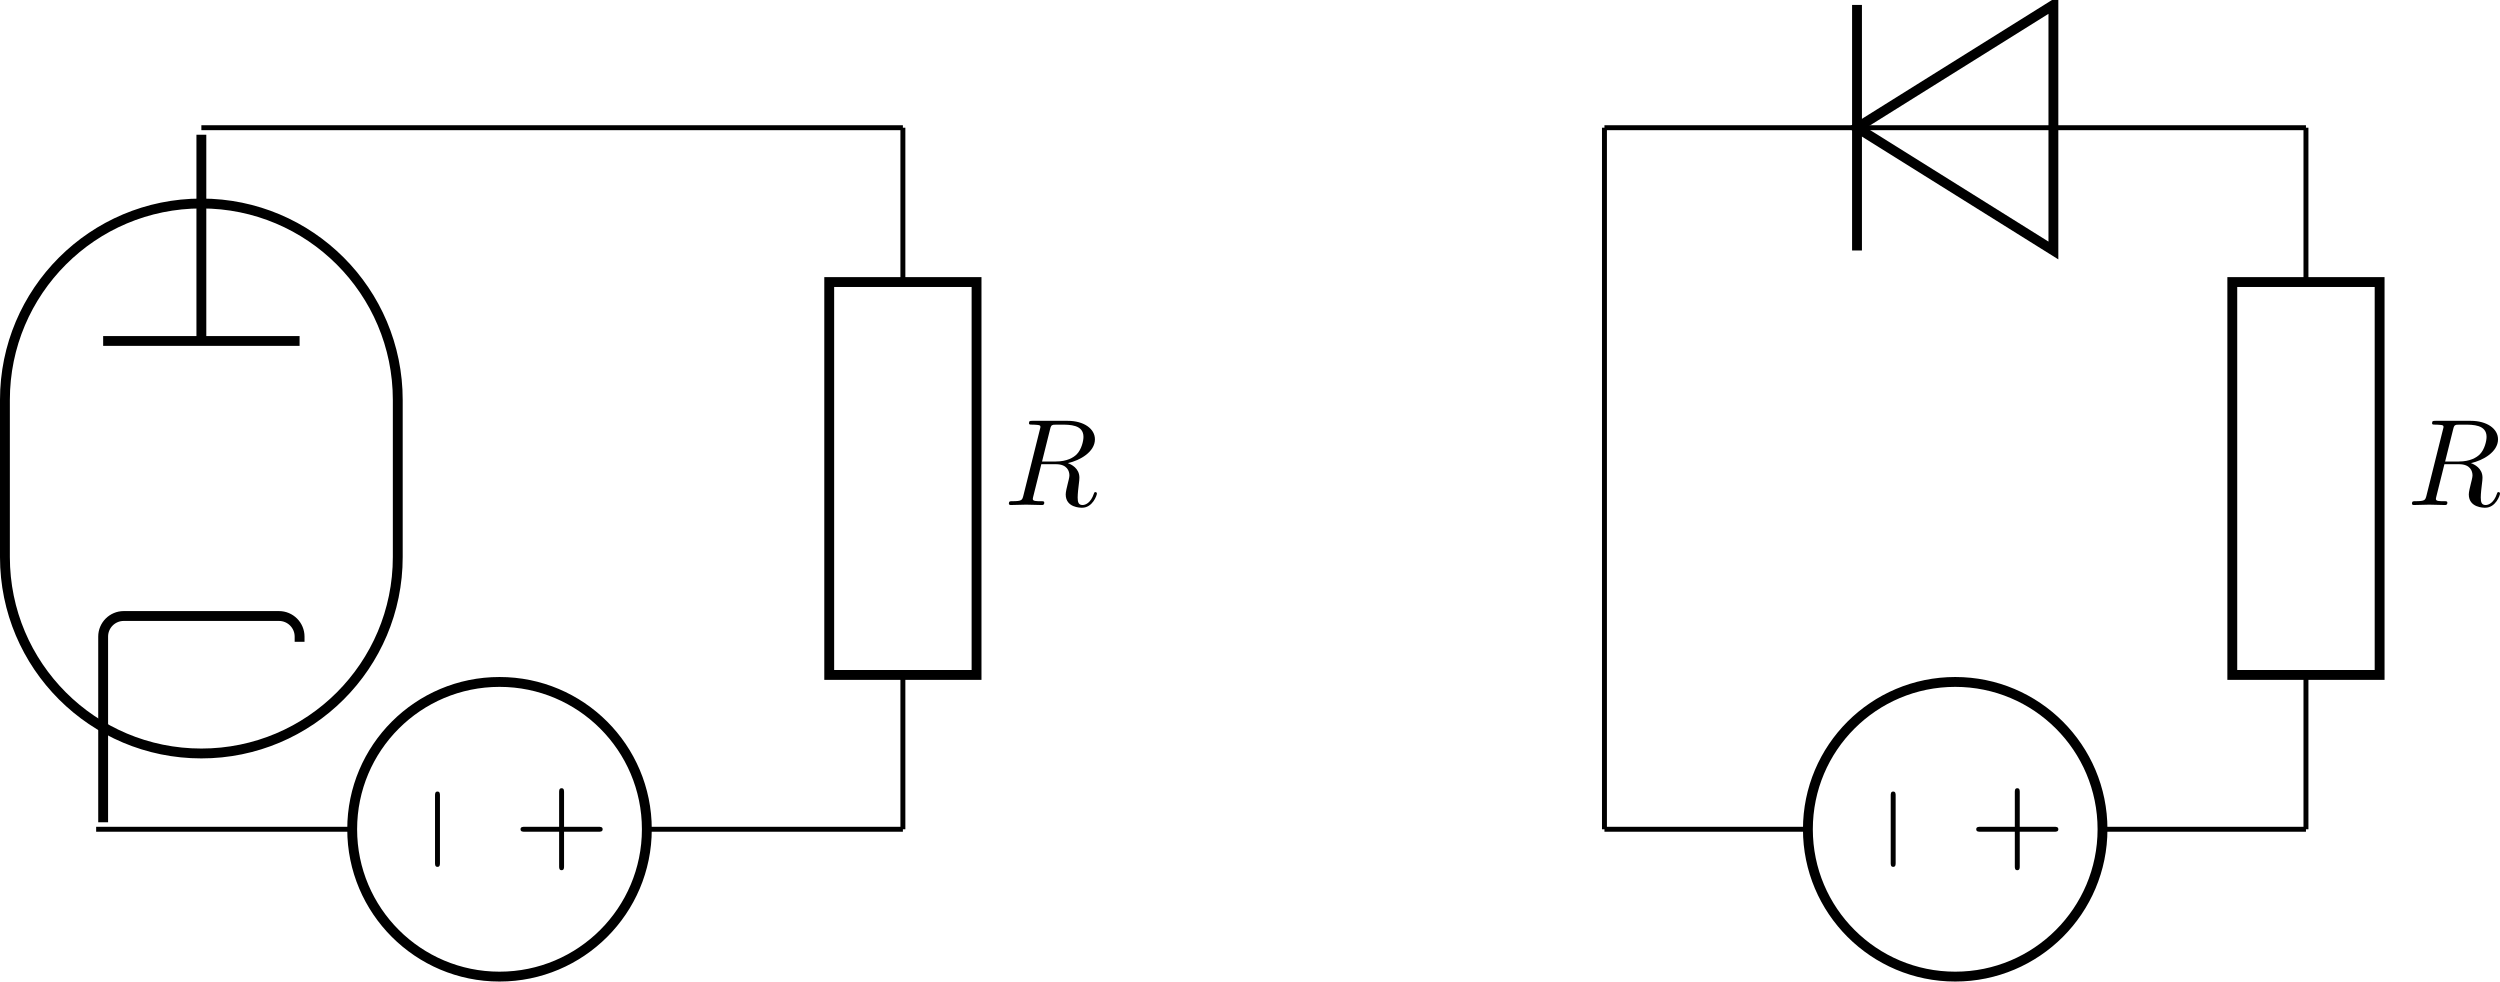 <?xml version='1.0' encoding='UTF-8'?>
<!-- This file was generated by dvisvgm 3.2.1 -->
<svg version='1.1' xmlns='http://www.w3.org/2000/svg' xmlns:xlink='http://www.w3.org/1999/xlink' width='282.845pt' height='111.049pt' viewBox='-0 44.122 282.845 111.049'>
<defs>
<path id='g28-43' d='M7.183-2.491C7.183-2.69 6.994-2.69 6.854-2.69H4.075V-5.479C4.075-5.619 4.075-5.808 3.875-5.808S3.676-5.619 3.676-5.479V-2.69H.887C.747-2.69 .558-2.69 .558-2.491S.747-2.291 .887-2.291H3.676V.498C3.676 .638 3.676 .827 3.875 .827S4.075 .638 4.075 .498V-2.291H6.854C6.994-2.291 7.183-2.291 7.183-2.491Z'/>
<path id='g22-0' d='M6.914-2.491C6.914-2.69 6.725-2.69 6.585-2.69H1.156C1.016-2.69 .827-2.69 .827-2.491S1.016-2.291 1.156-2.291H6.585C6.725-2.291 6.914-2.291 6.914-2.491Z'/>
<path id='g25-82' d='M6.436-5.509C6.436-5.171 6.276-4.483 5.888-4.095C5.629-3.836 5.101-3.517 4.204-3.517H3.088L3.736-6.117C3.796-6.356 3.826-6.456 4.015-6.486C4.105-6.496 4.423-6.496 4.623-6.496C5.33-6.496 6.436-6.496 6.436-5.509ZM7.522-.927C7.522-1.046 7.402-1.046 7.402-1.046C7.313-1.046 7.293-.976 7.273-.907C7.024-.169 6.595 0 6.366 0C6.037 0 5.968-.219 5.968-.608C5.968-.917 6.027-1.425 6.067-1.743C6.087-1.883 6.107-2.072 6.107-2.212C6.107-2.979 5.44-3.288 5.171-3.387C6.177-3.606 7.362-4.304 7.362-5.31C7.362-6.167 6.466-6.804 5.161-6.804H2.321C2.122-6.804 2.032-6.804 2.032-6.605C2.032-6.496 2.122-6.496 2.311-6.496C2.311-6.496 2.521-6.496 2.69-6.476C2.869-6.456 2.959-6.446 2.959-6.316C2.959-6.276 2.949-6.247 2.919-6.127L1.584-.777C1.484-.389 1.465-.309 .677-.309C.498-.309 .408-.309 .408-.11C.408 0 .548 0 .548 0L1.803-.03L3.068 0C3.148 0 3.268 0 3.268-.199C3.268-.309 3.178-.309 2.989-.309C2.62-.309 2.341-.309 2.341-.488C2.341-.548 2.361-.598 2.371-.658L3.029-3.298H4.214C5.121-3.298 5.3-2.74 5.3-2.391C5.3-2.242 5.22-1.933 5.161-1.704C5.091-1.425 5.001-1.056 5.001-.857C5.001 .219 6.197 .219 6.326 .219C7.173 .219 7.522-.787 7.522-.927Z'/>
</defs>
<g id='page1' transform='matrix(1.4 0 0 1.4 0 0)'>
<path d='M.398 70.184V63.836C.398 55.066 7.504 47.961 16.273 47.961C25.039 47.961 32.145 55.066 32.145 63.836V76.531C32.145 85.301 25.039 92.406 16.273 92.406C7.504 92.406 .398 85.301 .398 76.531Z' stroke='#000' fill='none' stroke-width='.797'/>
<path d='M16.273 42.402V59.07M8.336 59.07H24.211M8.336 97.965V82.961C8.336 82.043 9.082 81.297 10 81.297H22.543C23.465 81.297 24.211 82.043 24.211 82.961V83.379' stroke='#000' fill='none' stroke-width='.797'/>
<path d='M16.273 41.836H72.965' stroke='#000' fill='none' stroke-width='.399' stroke-miterlimit='10'/>
<path d='M72.965 41.836V54.309M72.965 86.059V98.531' stroke='#000' fill='none' stroke-width='.399' stroke-miterlimit='10'/>
<path d='M67.012 86.059V54.309H78.918V86.059Z' stroke='#000' fill='none' stroke-width='.797' stroke-miterlimit='10'/>
<g transform='matrix(1 0 0 1 64.85 2.145)'>
<use x='16.272' y='70.183' xlink:href='#g25-82'/>
</g>
<path d='M72.965 98.531H52.273M28.461 98.531H7.77' stroke='#000' fill='none' stroke-width='.399' stroke-miterlimit='10'/>
<path d='M40.367 110.438C46.941 110.438 52.273 105.106 52.273 98.531C52.273 91.953 46.941 86.625 40.367 86.625S28.461 91.953 28.461 98.531C28.461 105.106 33.793 110.438 40.367 110.438Z' stroke='#000' fill='none' stroke-width='.797' stroke-miterlimit='10'/>
<g transform='matrix(0 1 -1 0 103.047 78.384)'>
<use x='16.272' y='70.183' xlink:href='#g22-0'/>
</g>
<g transform='matrix(0 1 -1 0 113.076 78.384)'>
<use x='16.272' y='70.183' xlink:href='#g28-43'/>
</g>
<path d='M186.351 41.836H165.941M150.07 41.836H129.66' stroke='#000' fill='none' stroke-width='.399' stroke-miterlimit='10'/>
<path d='M150.07 41.836L165.941 51.758V31.914Z' stroke='#000' fill='none' stroke-width='.797' stroke-miterlimit='10'/>
<path d='M150.07 41.836H165.941' stroke='#000' fill='none' stroke-width='.399' stroke-miterlimit='10'/>
<path d='M150.07 31.914V51.758' stroke='#000' fill='none' stroke-width='.797' stroke-miterlimit='10'/>
<path d='M129.66 41.836V98.531' stroke='#000' fill='none' stroke-width='.399' stroke-miterlimit='10'/>
<path d='M186.351 41.836V54.309M186.351 86.059V98.531' stroke='#000' fill='none' stroke-width='.399' stroke-miterlimit='10'/>
<path d='M180.398 86.059V54.309H192.304V86.059Z' stroke='#000' fill='none' stroke-width='.797' stroke-miterlimit='10'/>
<g transform='matrix(1 0 0 1 178.238 2.145)'>
<use x='16.272' y='70.183' xlink:href='#g25-82'/>
</g>
<path d='M186.351 98.531H169.91M146.101 98.531H129.66' stroke='#000' fill='none' stroke-width='.399' stroke-miterlimit='10'/>
<path d='M158.008 110.438C164.582 110.438 169.91 105.106 169.91 98.531C169.91 91.953 164.582 86.625 158.008 86.625C151.429 86.625 146.101 91.953 146.101 98.531C146.101 105.106 151.429 110.438 158.008 110.438Z' stroke='#000' fill='none' stroke-width='.797' stroke-miterlimit='10'/>
<g transform='matrix(0 1 -1 0 220.686 78.384)'>
<use x='16.272' y='70.183' xlink:href='#g22-0'/>
</g>
<g transform='matrix(0 1 -1 0 230.715 78.384)'>
<use x='16.272' y='70.183' xlink:href='#g28-43'/>
</g>
</g>
</svg>